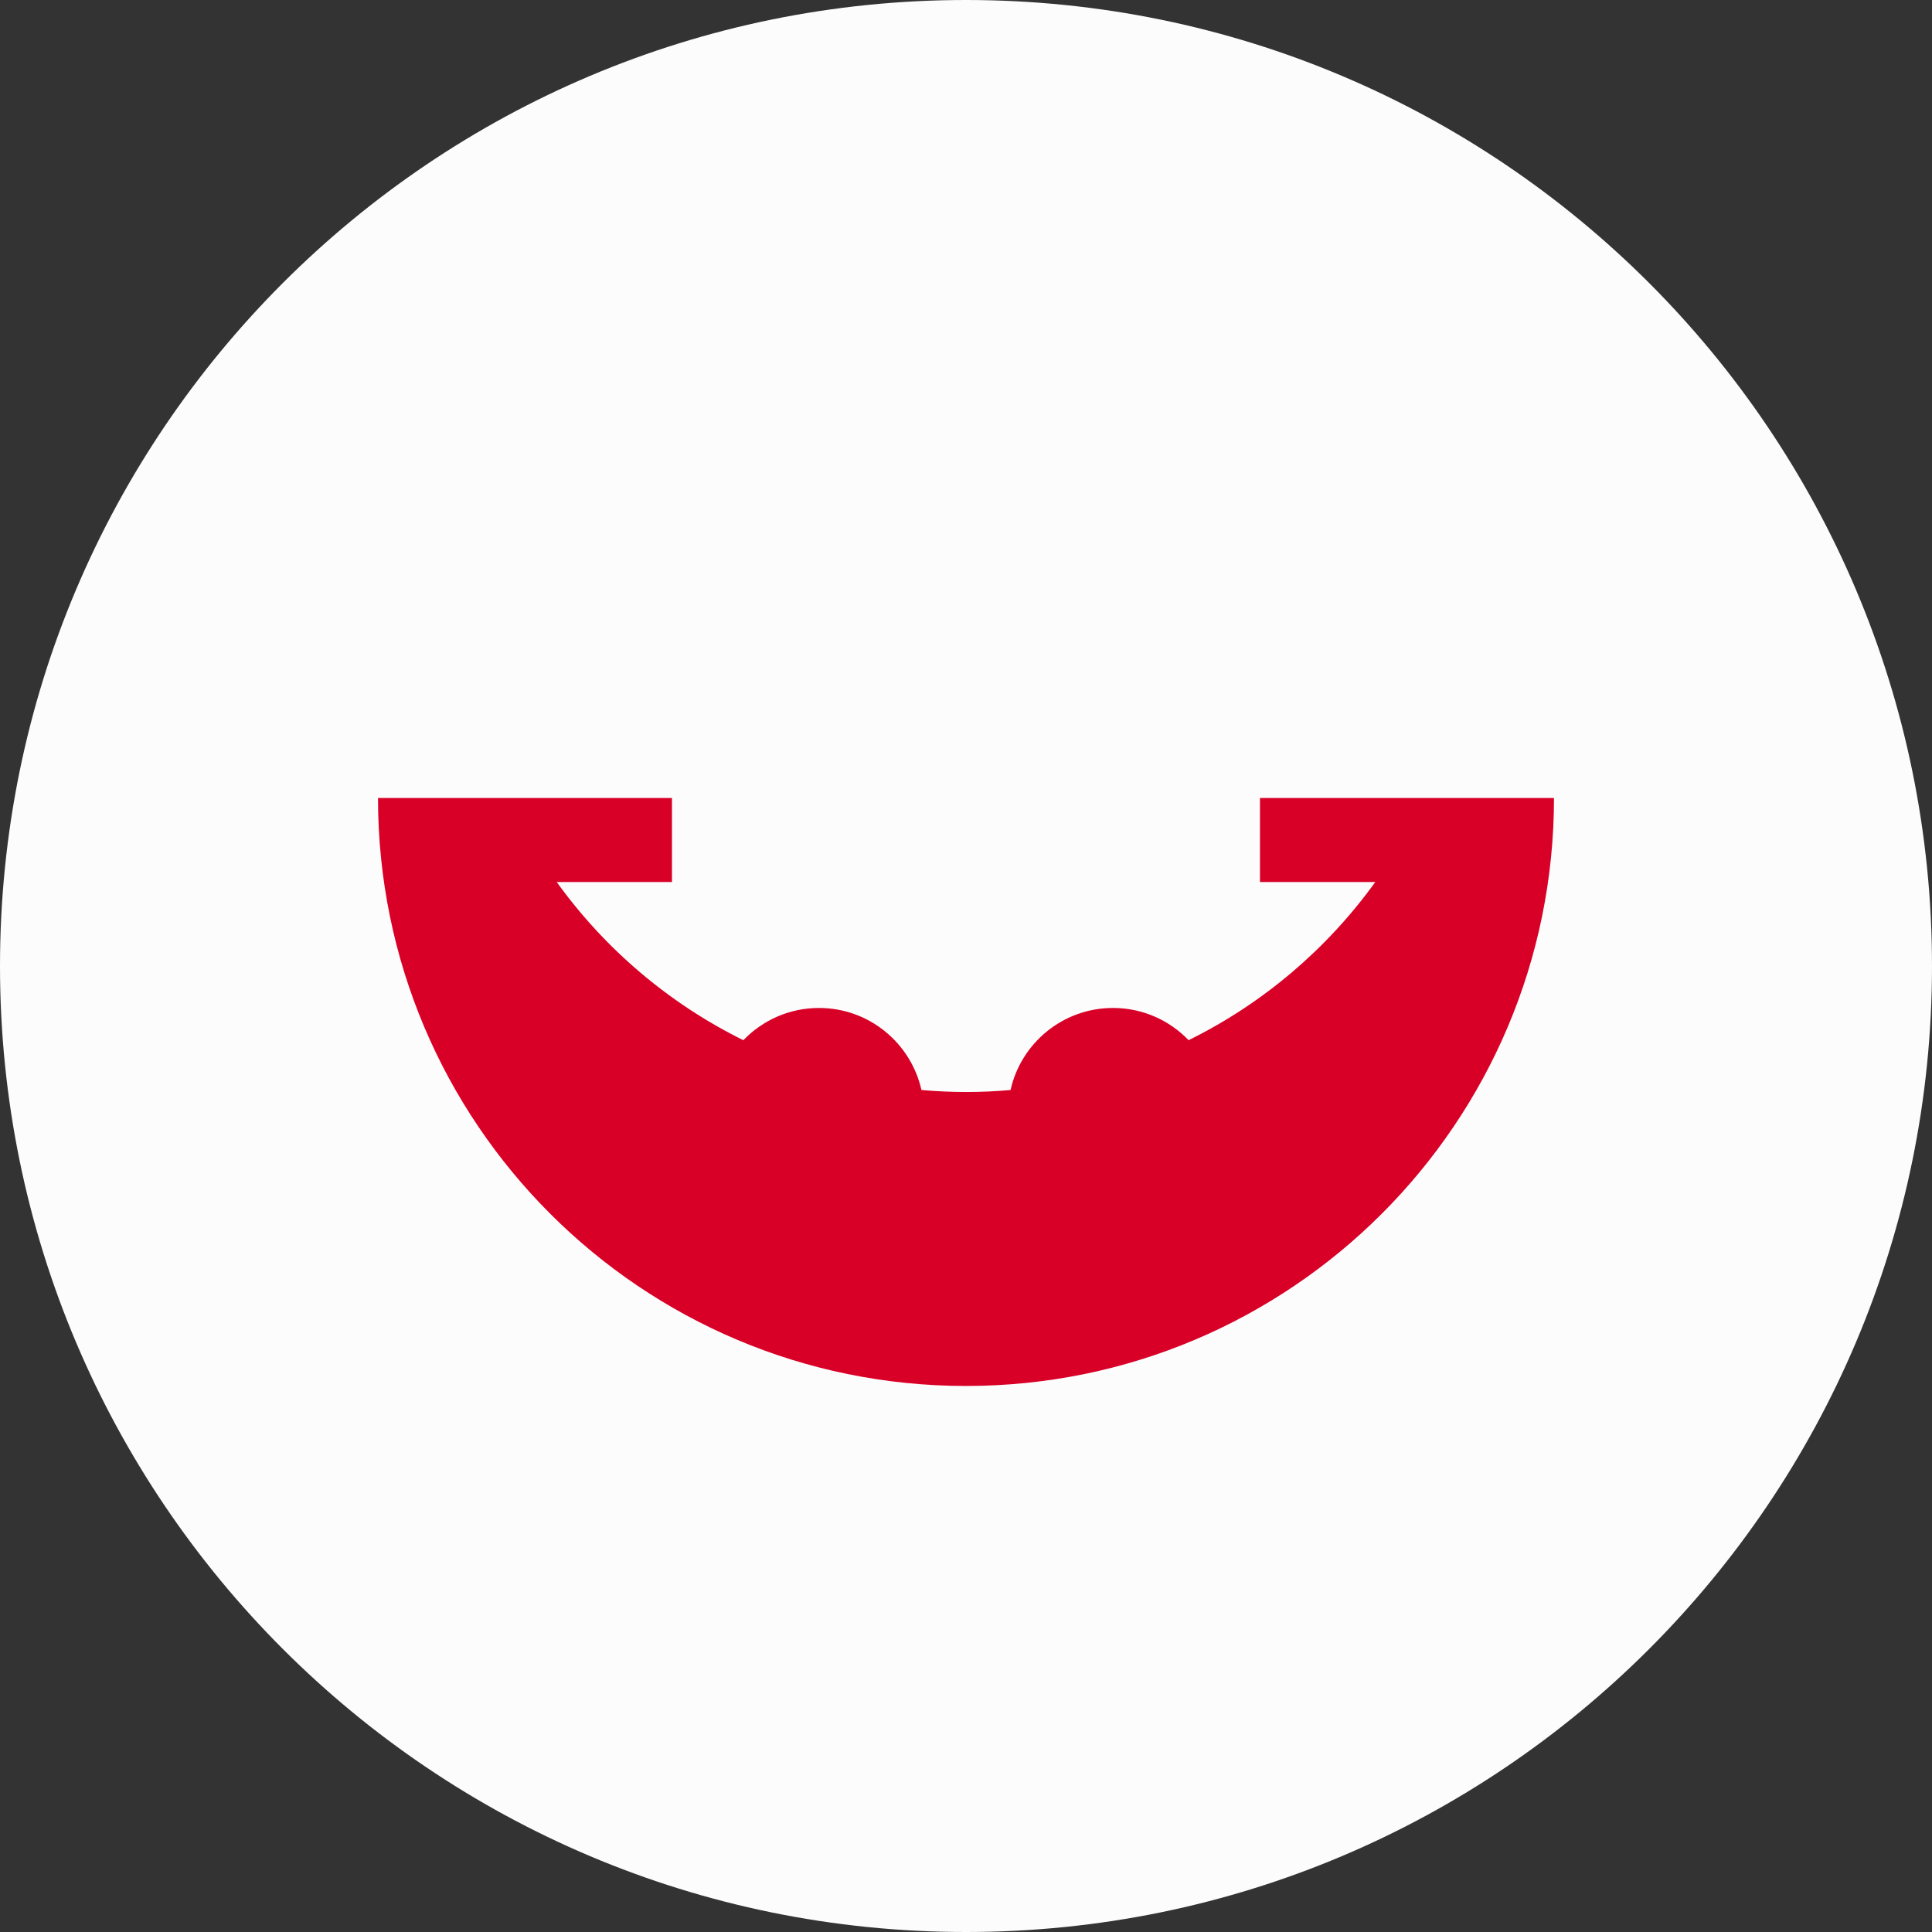 <svg width="32" height="32" viewBox="0 0 32 32" fill="none" xmlns="http://www.w3.org/2000/svg">
<rect x="0" y="0" width="32" height="32" fill="#333333" stroke="none"/>
<path d="M16 32C24.837 32 32 24.837 32 16C32 7.163 24.837 0 16 0C7.163 0 0 7.163 0 16C0 24.837 7.163 32 16 32Z" fill="#FCFCFC"/>
<path d="M20.869 13.217V14.609H22.779C21.982 15.716 20.921 16.62 19.687 17.229C19.371 16.9 18.927 16.695 18.435 16.695C17.605 16.695 16.911 17.277 16.738 18.054C16.495 18.076 16.248 18.087 16 18.087C15.751 18.087 15.505 18.075 15.262 18.054C15.088 17.277 14.395 16.695 13.565 16.695C13.073 16.695 12.629 16.9 12.312 17.229C11.079 16.62 10.018 15.716 9.221 14.609H11.13V13.217H6.261C6.261 18.596 10.621 22.956 16 22.956C21.379 22.956 25.739 18.596 25.739 13.217H20.869Z" fill="#D80027"/>
</svg>
